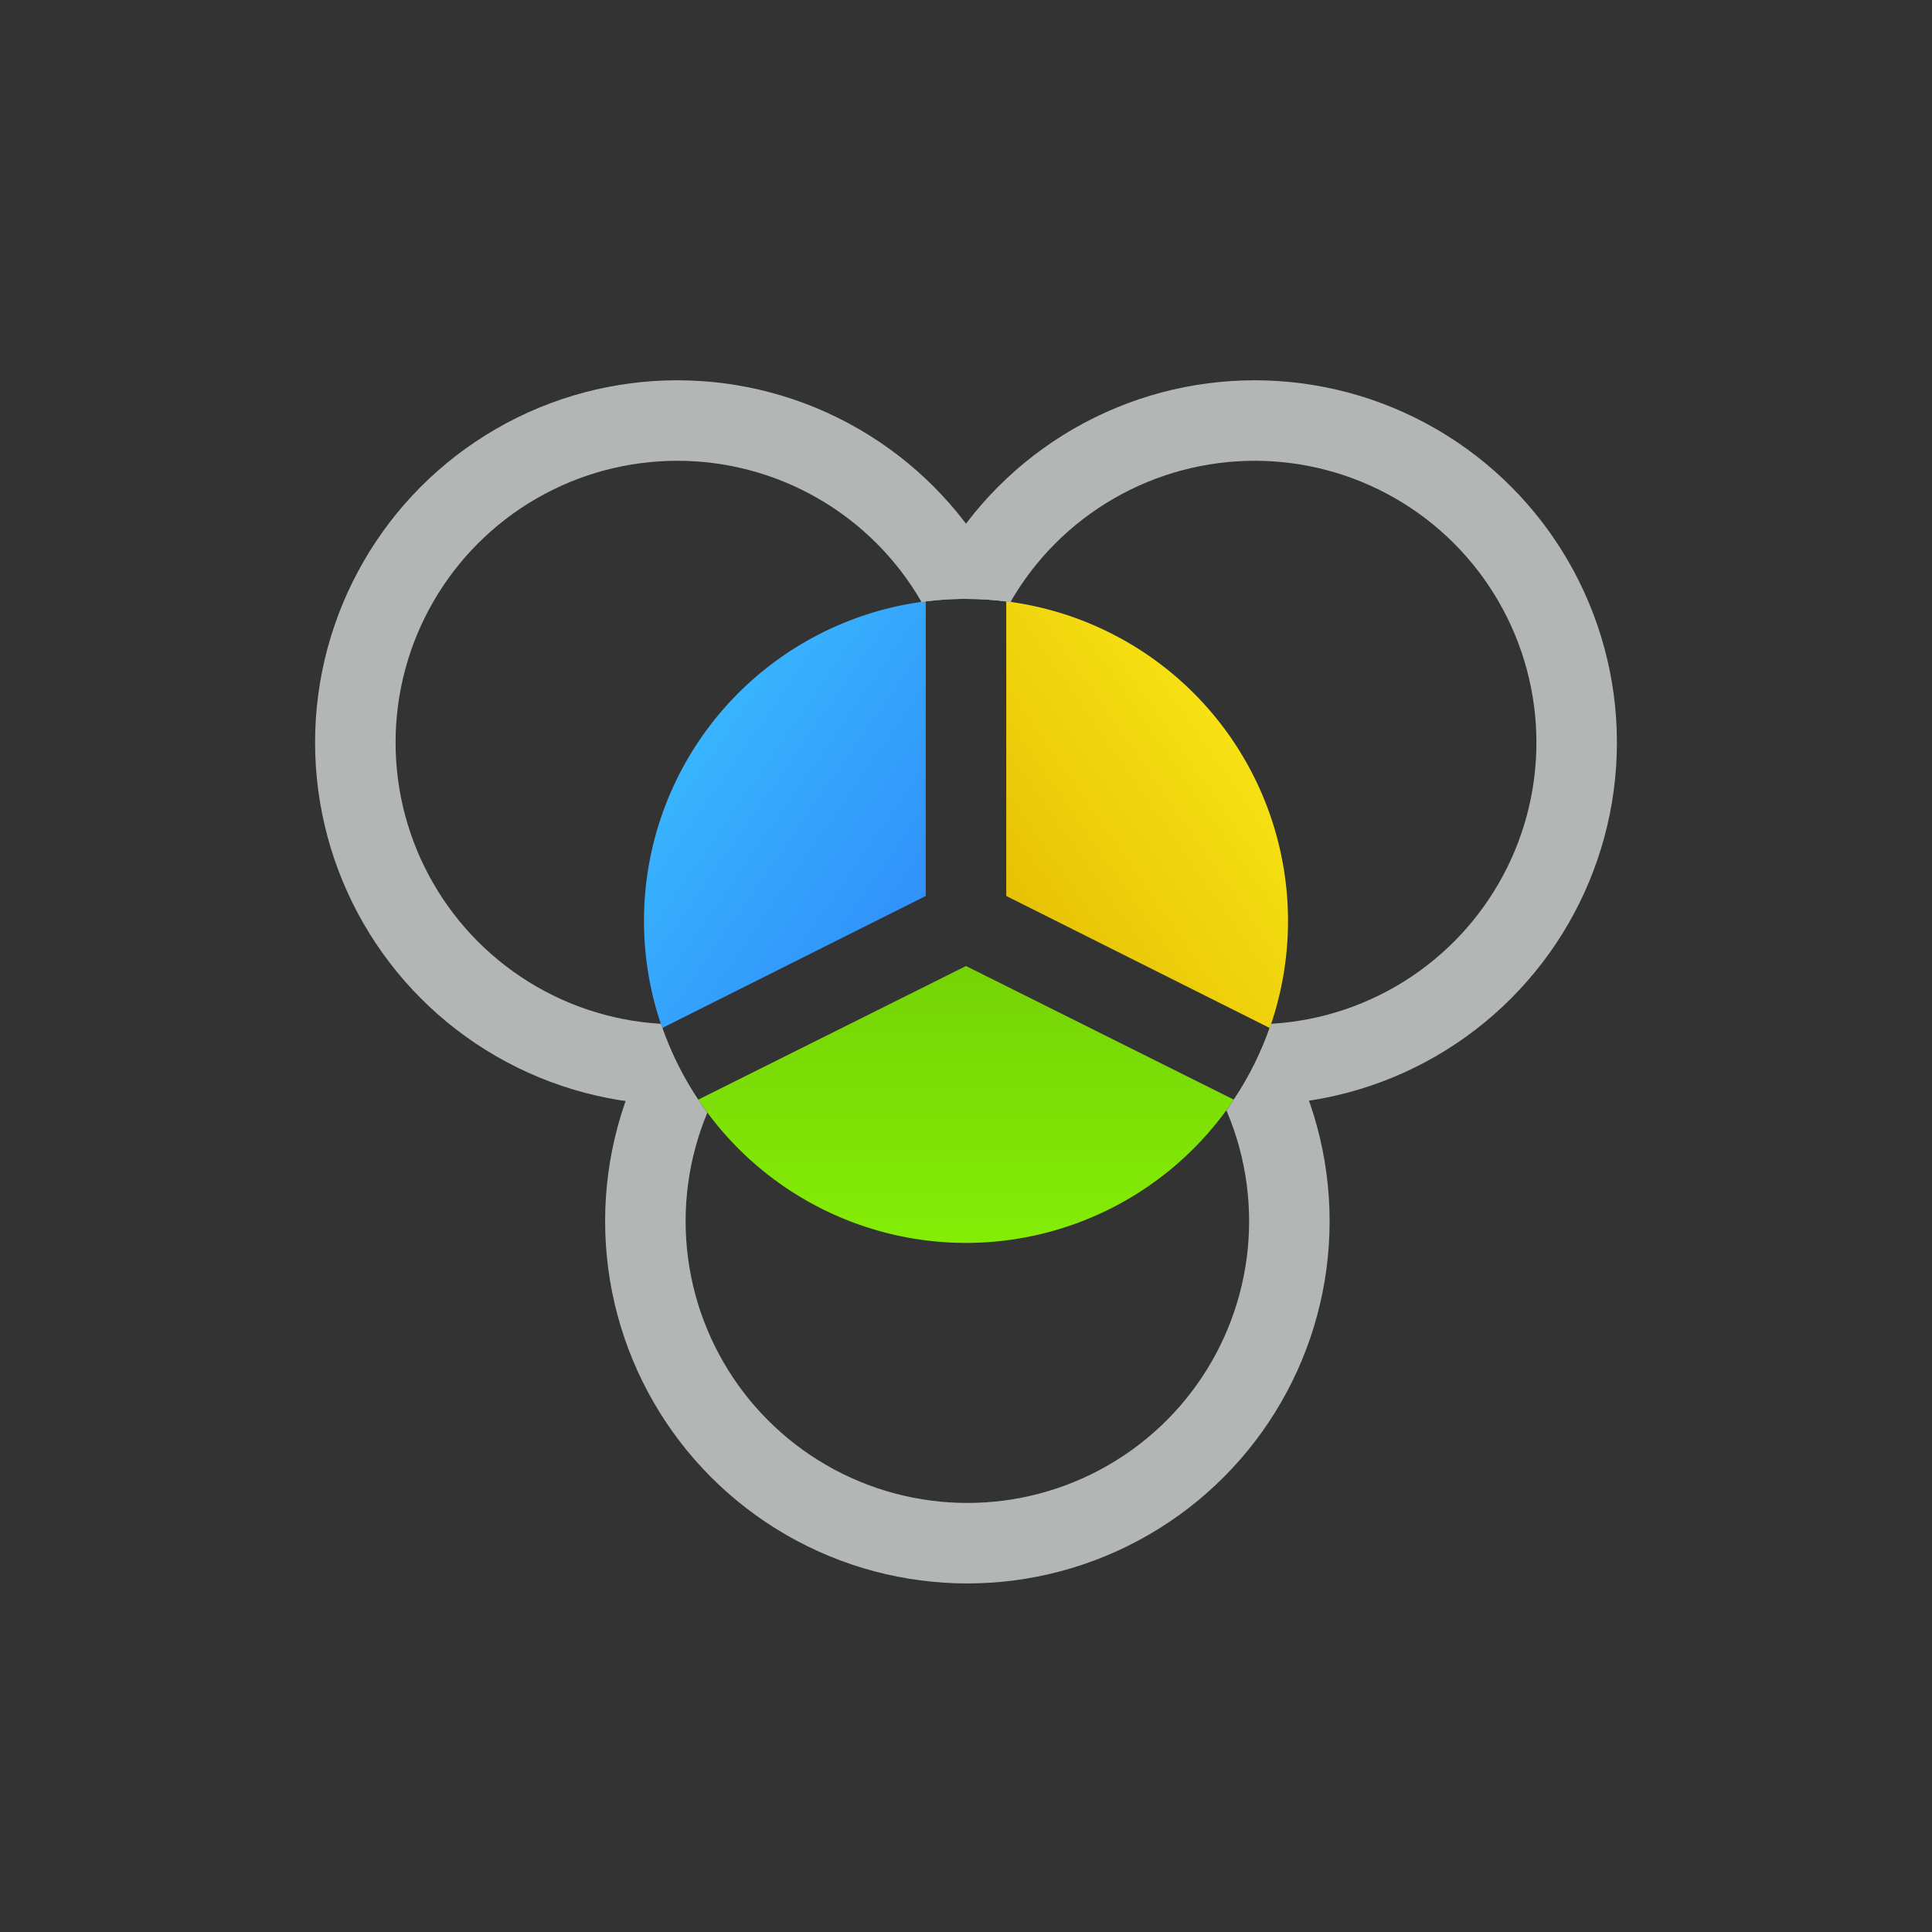 <?xml version="1.0" encoding="UTF-8" standalone="no"?>
<svg
    xmlns:dc="http://purl.org/dc/elements/1.1/"
    xmlns:cc="http://creativecommons.org/ns#"
    xmlns:rdf="http://www.w3.org/1999/02/22-rdf-syntax-ns#"
    xmlns="http://www.w3.org/2000/svg"
    xmlns:xlink="http://www.w3.org/1999/xlink"
    xmlns:sodipodi="http://sodipodi.sourceforge.net/DTD/sodipodi-0.dtd"
    xmlns:inkscape="http://www.inkscape.org/namespaces/inkscape"
    width="24"
    height="24"
    viewBox="0 0 24 24"
    version="1.1"
    id="svg8"
    inkscape:version="1.0.2-2 (e86c870879, 2021-01-15)"
    sodipodi:docname="drawing.svg">
  <rect x="0" y="0" width="24" height="24" fill="#333333" stroke="none"/>
  <defs
     id="defs2">
    <linearGradient
       inkscape:collect="always"
       id="linearGradient2172">
      <stop
         style="stop-color:#3091fa;stop-opacity:1;"
         offset="0"
         id="stop2168" />
      <stop
         style="stop-color:#3ec9ff;stop-opacity:1"
         offset="1"
         id="stop2170" />
    </linearGradient>
    <linearGradient
       inkscape:collect="always"
       id="linearGradient2164">
      <stop
         style="stop-color:#75d305;stop-opacity:1"
         offset="0"
         id="stop2160" />
      <stop
         style="stop-color:#8bf907;stop-opacity:1"
         offset="1"
         id="stop2162" />
    </linearGradient>
    <linearGradient
       inkscape:collect="always"
       id="linearGradient2152">
      <stop
         style="stop-color:#e7c205;stop-opacity:1"
         offset="0"
         id="stop2148" />
      <stop
         style="stop-color:#fff41c;stop-opacity:1"
         offset="1"
         id="stop2150" />
    </linearGradient>
    <clipPath
       clipPathUnits="userSpaceOnUse"
       id="clipPath1041">
      <path
         id="path1043"
         style="fill:#707070;fill-opacity:0.439;stroke:none;stroke-width:2;stroke-linejoin:bevel;stroke-miterlimit:4;stroke-dasharray:none;stroke-opacity:1;stop-color:#000000"
         d="M 1,2 V 22 H 23 V 2 Z M 11.939,7 A 4,4 0 0 1 12,7 A 4,4 0 0 1 16,11 A 4,4 0 0 1 12,15 A 4,4 0 0 1 8,11 A 4,4 0 0 1 11.939,7 Z" />
    </clipPath>
    <clipPath
       clipPathUnits="userSpaceOnUse"
       id="clipPath1041-9">
      <path
         id="path1043-0"
         style="fill:#707070;fill-opacity:0.439;stroke:none;stroke-width:2;stroke-linejoin:bevel;stroke-miterlimit:4;stroke-dasharray:none;stroke-opacity:1;stop-color:#000000"
         d="M 1,2 V 22 H 23 V 2 Z M 11.939,7 A 4,4 0 0 1 12,7 A 4,4 0 0 1 16,11 A 4,4 0 0 1 12,15 A 4,4 0 0 1 8,11 A 4,4 0 0 1 11.939,7 Z" />
    </clipPath>
    <clipPath
       clipPathUnits="userSpaceOnUse"
       id="clipPath1206">
      <path
         id="path1208"
         style="fill:#707070;fill-opacity:0.439;stroke:none;stroke-width:2;stroke-linejoin:bevel;stroke-miterlimit:4;stroke-dasharray:none;stroke-opacity:1;stop-color:#000000"
         d="M -4,-4 V 25 H 28 V -4 Z M 11.939,7 A 4,4 0 0 1 12,7 A 4,4 0 0 1 16,11 A 4,4 0 0 1 12,15 A 4,4 0 0 1 8,11 A 4,4 0 0 1 11.939,7 Z" />
    </clipPath>
    <clipPath
       clipPathUnits="userSpaceOnUse"
       id="clipPath1041-9-4">
      <path
         id="path1043-0-6"
         style="fill:#707070;fill-opacity:0.439;stroke:none;stroke-width:2;stroke-linejoin:bevel;stroke-miterlimit:4;stroke-dasharray:none;stroke-opacity:1;stop-color:#000000"
         d="M 1,2 V 22 H 23 V 2 Z M 11.939,7 A 4,4 0 0 1 12,7 A 4,4 0 0 1 16,11 A 4,4 0 0 1 12,15 A 4,4 0 0 1 8,11 A 4,4 0 0 1 11.939,7 Z" />
    </clipPath>
    <clipPath
       clipPathUnits="userSpaceOnUse"
       id="clipPath1041-9-4-6">
      <path
         id="path1043-0-6-9"
         style="fill:#707070;fill-opacity:0.439;stroke:none;stroke-width:2;stroke-linejoin:bevel;stroke-miterlimit:4;stroke-dasharray:none;stroke-opacity:1;stop-color:#000000"
         d="M 1,2 V 22 H 23 V 2 Z M 11.939,7 A 4,4 0 0 1 12,7 A 4,4 0 0 1 16,11 A 4,4 0 0 1 12,15 A 4,4 0 0 1 8,11 A 4,4 0 0 1 11.939,7 Z" />
    </clipPath>
    <clipPath
       clipPathUnits="userSpaceOnUse"
       id="clipPath1041-9-4-3">
      <path
         id="path1043-0-6-1"
         style="fill:#707070;fill-opacity:0.439;stroke:none;stroke-width:2;stroke-linejoin:bevel;stroke-miterlimit:4;stroke-dasharray:none;stroke-opacity:1;stop-color:#000000"
         d="M 1,2 V 22 H 23 V 2 Z M 11.939,7 A 4,4 0 0 1 12,7 A 4,4 0 0 1 16,11 A 4,4 0 0 1 12,15 A 4,4 0 0 1 8,11 A 4,4 0 0 1 11.939,7 Z" />
    </clipPath>
    <clipPath
       clipPathUnits="userSpaceOnUse"
       id="clipPath1041-9-4-6-9">
      <path
         id="path1043-0-6-9-2"
         style="fill:#707070;fill-opacity:0.439;stroke:none;stroke-width:2;stroke-linejoin:bevel;stroke-miterlimit:4;stroke-dasharray:none;stroke-opacity:1;stop-color:#000000"
         d="M 1,2 V 22 H 23 V 2 Z M 11.939,7 A 4,4 0 0 1 12,7 A 4,4 0 0 1 16,11 A 4,4 0 0 1 12,15 A 4,4 0 0 1 8,11 A 4,4 0 0 1 11.939,7 Z" />
    </clipPath>
    <clipPath
       clipPathUnits="userSpaceOnUse"
       id="clipPath1041-9-4-6-91">
      <path
         id="path1043-0-6-9-0"
         style="fill:#707070;fill-opacity:0.439;stroke:none;stroke-width:2;stroke-linejoin:bevel;stroke-miterlimit:4;stroke-dasharray:none;stroke-opacity:1;stop-color:#000000"
         d="M 1,2 V 22 H 23 V 2 Z M 11.939,7 A 4,4 0 0 1 12,7 A 4,4 0 0 1 16,11 A 4,4 0 0 1 12,15 A 4,4 0 0 1 8,11 A 4,4 0 0 1 11.939,7 Z" />
    </clipPath>
    <clipPath
       clipPathUnits="userSpaceOnUse"
       id="clipPath1041-9-6">
      <path
         id="path1043-0-4"
         style="fill:#707070;fill-opacity:0.439;stroke:none;stroke-width:2;stroke-linejoin:bevel;stroke-miterlimit:4;stroke-dasharray:none;stroke-opacity:1;stop-color:#000000"
         d="M 1,2 V 22 H 23 V 2 Z M 11.939,7 A 4,4 0 0 1 12,7 A 4,4 0 0 1 16,11 A 4,4 0 0 1 12,15 A 4,4 0 0 1 8,11 A 4,4 0 0 1 11.939,7 Z" />
    </clipPath>
    <clipPath
       clipPathUnits="userSpaceOnUse"
       id="clipPath1041-9-6-1">
      <path
         id="path1043-0-4-0"
         style="fill:#707070;fill-opacity:0.439;stroke:none;stroke-width:2;stroke-linejoin:bevel;stroke-miterlimit:4;stroke-dasharray:none;stroke-opacity:1;stop-color:#000000"
         d="M 1,2 V 22 H 23 V 2 Z M 11.939,7 A 4,4 0 0 1 12,7 A 4,4 0 0 1 16,11 A 4,4 0 0 1 12,15 A 4,4 0 0 1 8,11 A 4,4 0 0 1 11.939,7 Z" />
    </clipPath>
    <clipPath
       clipPathUnits="userSpaceOnUse"
       id="clipPath1041-9-6-7">
      <path
         id="path1043-0-4-7"
         style="fill:#707070;fill-opacity:0.439;stroke:none;stroke-width:2;stroke-linejoin:bevel;stroke-miterlimit:4;stroke-dasharray:none;stroke-opacity:1;stop-color:#000000"
         d="M 1,2 V 22 H 23 V 2 Z M 11.939,7 A 4,4 0 0 1 12,7 A 4,4 0 0 1 16,11 A 4,4 0 0 1 12,15 A 4,4 0 0 1 8,11 A 4,4 0 0 1 11.939,7 Z" />
    </clipPath>
    <clipPath
       clipPathUnits="userSpaceOnUse"
       id="clipPath1041-9-6-12">
      <path
         id="path1043-0-4-6"
         style="fill:#707070;fill-opacity:0.439;stroke:none;stroke-width:2;stroke-linejoin:bevel;stroke-miterlimit:4;stroke-dasharray:none;stroke-opacity:1;stop-color:#000000"
         d="M 1,2 V 22 H 23 V 2 Z M 11.939,7 A 4,4 0 0 1 12,7 A 4,4 0 0 1 16,11 A 4,4 0 0 1 12,15 A 4,4 0 0 1 8,11 A 4,4 0 0 1 11.939,7 Z" />
    </clipPath>
    <clipPath
       clipPathUnits="userSpaceOnUse"
       id="clipPath1041-9-6-6">
      <path
         id="path1043-0-4-5"
         style="fill:#707070;fill-opacity:0.439;stroke:none;stroke-width:2;stroke-linejoin:bevel;stroke-miterlimit:4;stroke-dasharray:none;stroke-opacity:1;stop-color:#000000"
         d="M 1,2 V 22 H 23 V 2 Z M 11.939,7 A 4,4 0 0 1 12,7 A 4,4 0 0 1 16,11 A 4,4 0 0 1 12,15 A 4,4 0 0 1 8,11 A 4,4 0 0 1 11.939,7 Z" />
    </clipPath>
    <clipPath
       clipPathUnits="userSpaceOnUse"
       id="clipPath1041-9-6-6-4">
      <path
         id="path1043-0-4-5-7"
         style="fill:#707070;fill-opacity:0.439;stroke:none;stroke-width:2;stroke-linejoin:bevel;stroke-miterlimit:4;stroke-dasharray:none;stroke-opacity:1;stop-color:#000000"
         d="M 1,2 V 22 H 23 V 2 Z M 11.939,7 A 4,4 0 0 1 12,7 A 4,4 0 0 1 16,11 A 4,4 0 0 1 12,15 A 4,4 0 0 1 8,11 A 4,4 0 0 1 11.939,7 Z" />
    </clipPath>
    <clipPath
       clipPathUnits="userSpaceOnUse"
       id="clipPath1041-9-6-6-4-7">
      <path
         id="path1043-0-4-5-7-9"
         style="fill:#707070;fill-opacity:0.439;stroke:none;stroke-width:2;stroke-linejoin:bevel;stroke-miterlimit:4;stroke-dasharray:none;stroke-opacity:1;stop-color:#000000"
         d="M 1,2 V 22 H 23 V 2 Z M 11.939,7 A 4,4 0 0 1 12,7 A 4,4 0 0 1 16,11 A 4,4 0 0 1 12,15 A 4,4 0 0 1 8,11 A 4,4 0 0 1 11.939,7 Z" />
    </clipPath>
    <clipPath
       clipPathUnits="userSpaceOnUse"
       id="clipPath1041-9-6-6-4-7-8">
      <path
         id="path1043-0-4-5-7-9-1"
         style="fill:#707070;fill-opacity:0.439;stroke:none;stroke-width:2;stroke-linejoin:bevel;stroke-miterlimit:4;stroke-dasharray:none;stroke-opacity:1;stop-color:#000000"
         d="M 1,2 V 22 H 23 V 2 Z M 11.939,7 A 4,4 0 0 1 12,7 A 4,4 0 0 1 16,11 A 4,4 0 0 1 12,15 A 4,4 0 0 1 8,11 A 4,4 0 0 1 11.939,7 Z" />
    </clipPath>
    <clipPath
       clipPathUnits="userSpaceOnUse"
       id="clipPath1041-9-6-6-4-7-2">
      <path
         id="path1043-0-4-5-7-9-0"
         style="fill:#707070;fill-opacity:0.439;stroke:none;stroke-width:2;stroke-linejoin:bevel;stroke-miterlimit:4;stroke-dasharray:none;stroke-opacity:1;stop-color:#000000"
         d="M 1,2 V 22 H 23 V 2 Z M 11.939,7 A 4,4 0 0 1 12,7 A 4,4 0 0 1 16,11 A 4,4 0 0 1 12,15 A 4,4 0 0 1 8,11 A 4,4 0 0 1 11.939,7 Z" />
    </clipPath>
    <clipPath
       clipPathUnits="userSpaceOnUse"
       id="clipPath1041-9-6-6-4-5">
      <path
         id="path1043-0-4-5-7-5"
         style="fill:#707070;fill-opacity:0.439;stroke:none;stroke-width:2;stroke-linejoin:bevel;stroke-miterlimit:4;stroke-dasharray:none;stroke-opacity:1;stop-color:#000000"
         d="M 1,2 V 22 H 23 V 2 Z M 11.939,7 A 4,4 0 0 1 12,7 A 4,4 0 0 1 16,11 A 4,4 0 0 1 12,15 A 4,4 0 0 1 8,11 A 4,4 0 0 1 11.939,7 Z" />
    </clipPath>
    <clipPath
       clipPathUnits="userSpaceOnUse"
       id="clipPath1041-9-6-6-4-50">
      <path
         id="path1043-0-4-5-7-3"
         style="fill:#707070;fill-opacity:0.439;stroke:none;stroke-width:2;stroke-linejoin:bevel;stroke-miterlimit:4;stroke-dasharray:none;stroke-opacity:1;stop-color:#000000"
         d="M 1,2 V 22 H 23 V 2 Z M 11.939,7 A 4,4 0 0 1 12,7 A 4,4 0 0 1 16,11 A 4,4 0 0 1 12,15 A 4,4 0 0 1 8,11 A 4,4 0 0 1 11.939,7 Z" />
    </clipPath>
    <clipPath
       clipPathUnits="userSpaceOnUse"
       id="clipPath1041-9-6-6-4-50-3">
      <path
         id="path1043-0-4-5-7-3-2"
         style="fill:#707070;fill-opacity:0.439;stroke:none;stroke-width:2;stroke-linejoin:bevel;stroke-miterlimit:4;stroke-dasharray:none;stroke-opacity:1;stop-color:#000000"
         d="M 1,2 V 22 H 23 V 2 Z M 11.939,7 A 4,4 0 0 1 12,7 A 4,4 0 0 1 16,11 A 4,4 0 0 1 12,15 A 4,4 0 0 1 8,11 A 4,4 0 0 1 11.939,7 Z" />
    </clipPath>
    <linearGradient
       inkscape:collect="always"
       xlink:href="#linearGradient2152"
       id="linearGradient2158"
       x1="12.5"
       y1="11.13"
       x2="17"
       y2="8"
       gradientUnits="userSpaceOnUse" />
    <linearGradient
       inkscape:collect="always"
       xlink:href="#linearGradient2164"
       id="linearGradient2166"
       x1="12"
       y1="12"
       x2="12"
       y2="17"
       gradientUnits="userSpaceOnUse" />
    <linearGradient
       inkscape:collect="always"
       xlink:href="#linearGradient2172"
       id="linearGradient2174"
       x1="11.5"
       y1="11.13"
       x2="7"
       y2="8"
       gradientUnits="userSpaceOnUse" />
  </defs>
  <sodipodi:namedview
     id="base"
     pagecolor="#ffffff"
     bordercolor="#666666"
     borderopacity="1.0"
     inkscape:pageopacity="0.0"
     inkscape:pageshadow="2"
     inkscape:zoom="5.6569"
     inkscape:cx="-11.42"
     inkscape:cy="19.945"
     inkscape:document-units="px"
     inkscape:current-layer="layer2"
     inkscape:document-rotation="0"
     showgrid="false"
     units="px"
     lock-margins="true"
     inkscape:pagecheckerboard="false"
     inkscape:showpageshadow="false"
     inkscape:lockguides="false"
     guidecolor="#ff00ff"
     guideopacity="0.498"
     guidehicolor="#ffb700"
     guidehiopacity="0.498"
     inkscape:snap-tangential="true"
     inkscape:window-width="1920"
     inkscape:window-height="1017"
     inkscape:window-x="-8"
     inkscape:window-y="-8"
     inkscape:window-maximized="1"
     inkscape:snap-object-midpoints="false"
     showguides="false"
     inkscape:snap-grids="false">
    <inkscape:grid
       type="xygrid"
       id="grid10"
       dotted="false"
       empspacing="4" />
  </sodipodi:namedview>
  <g
     inkscape:groupmode="layer"
     id="layer2"
     inkscape:label="vector">
    <circle
       style="fill:none;stroke:#91896c;stroke-width:1;stroke-linejoin:bevel;stroke-miterlimit:4;stroke-dasharray:none;stroke-opacity:1;stop-color:#000000"
       id="path835"
       cx="41.698"
       cy="140"
       r="5"
       transform="scale(1,-1)" />
    <circle
       style="fill:none;stroke:#91896c;stroke-width:1;stroke-linejoin:bevel;stroke-miterlimit:4;stroke-dasharray:none;stroke-opacity:1;stop-color:#000000"
       id="path841"
       cx="46.698"
       cy="137"
       r="5"
       transform="scale(1,-1)" />
    <circle
       style="fill:none;stroke:#91896c;stroke-width:1;stroke-linejoin:bevel;stroke-miterlimit:4;stroke-dasharray:none;stroke-opacity:1;stop-color:#000000"
       id="circle875"
       cx="36.698"
       cy="137"
       r="5"
       transform="scale(1,-1)" />
    <circle
       style="fill:none;stroke:#91896c;stroke-width:1;stroke-linejoin:bevel;stroke-miterlimit:4;stroke-dasharray:none;stroke-opacity:1;stop-color:#000000"
       id="circle877"
       cx="41.698"
       cy="146"
       r="5"
       transform="scale(1,-1)" />
    <circle
       style="fill:none;stroke:#91896c;stroke-width:1;stroke-linejoin:bevel;stroke-miterlimit:4;stroke-dasharray:none;stroke-opacity:1;stop-color:#000000"
       id="circle847"
       cx="12"
       cy="-23"
       r="6" />
    <path
       style="fill:none;stroke:#91896c;stroke-width:1;stroke-linejoin:bevel;stroke-miterlimit:4;stroke-dasharray:none;stroke-opacity:1;stop-color:#000000"
       d="M 12,-27 V -23 L 7,-20"
       id="path849" />
    <path
       style="fill:none;stroke:#91896c;stroke-width:1;stroke-linejoin:bevel;stroke-miterlimit:4;stroke-dasharray:none;stroke-opacity:1;stop-color:#000000"
       d="M 12,-23 L 17,-20"
       id="path851" />
    <circle
       style="fill:none;stroke:#91896c;stroke-width:1;stroke-linejoin:bevel;stroke-miterlimit:4;stroke-dasharray:none;stroke-opacity:1;stop-color:#000000"
       id="circle853"
       cx="19"
       cy="-27"
       r="7" />
    <circle
       style="fill:none;stroke:#91896c;stroke-width:1;stroke-linejoin:bevel;stroke-miterlimit:4;stroke-dasharray:none;stroke-opacity:1;stop-color:#000000"
       id="circle855"
       cx="5"
       cy="-27"
       r="7" />
    <circle
       style="fill:none;stroke:#91896c;stroke-width:1;stroke-linejoin:bevel;stroke-miterlimit:4;stroke-dasharray:none;stroke-opacity:1;stop-color:#000000"
       id="circle857"
       cx="12"
       cy="-16"
       r="6" />
    <circle
       style="fill:none;stroke:#91896c;stroke-width:1;stroke-linejoin:bevel;stroke-miterlimit:4;stroke-dasharray:none;stroke-opacity:1;stop-color:#000000"
       id="circle861"
       cx="12"
       cy="-55"
       r="4" />
    <path
       style="fill:none;stroke:#91896c;stroke-width:1;stroke-linejoin:bevel;stroke-miterlimit:4;stroke-dasharray:none;stroke-opacity:1;stop-color:#000000"
       d="M 12,-59 V -55 L 7,-52"
       id="path863" />
    <path
       style="fill:none;stroke:#91896c;stroke-width:1;stroke-linejoin:bevel;stroke-miterlimit:4;stroke-dasharray:none;stroke-opacity:1;stop-color:#000000"
       d="M 12,-55 L 17,-52"
       id="path865" />
    <circle
       style="fill:none;stroke:#91896c;stroke-width:1;stroke-linejoin:bevel;stroke-miterlimit:4;stroke-dasharray:none;stroke-opacity:1;stop-color:#000000"
       id="circle867"
       cx="19"
       cy="-59"
       r="7" />
    <circle
       style="fill:none;stroke:#91896c;stroke-width:1;stroke-linejoin:bevel;stroke-miterlimit:4;stroke-dasharray:none;stroke-opacity:1;stop-color:#000000"
       id="circle869"
       cx="5"
       cy="-59"
       r="7" />
    <circle
       style="fill:none;stroke:#91896c;stroke-width:1;stroke-linejoin:bevel;stroke-miterlimit:4;stroke-dasharray:none;stroke-opacity:1;stop-color:#000000"
       id="circle871"
       cx="12"
       cy="-47"
       r="7" />
    <circle
       style="fill:none;stroke:#91896c;stroke-width:1;stroke-linejoin:bevel;stroke-miterlimit:4;stroke-dasharray:none;stroke-opacity:1;stop-color:#000000"
       id="circle879"
       cx="12"
       cy="-88"
       r="5" />
    <path
       style="fill:none;stroke:#91896c;stroke-width:1;stroke-linejoin:bevel;stroke-miterlimit:4;stroke-dasharray:none;stroke-opacity:1;stop-color:#000000"
       d="M 12,-92 V -88 L 7,-85"
       id="path881" />
    <path
       style="fill:none;stroke:#91896c;stroke-width:1;stroke-linejoin:bevel;stroke-miterlimit:4;stroke-dasharray:none;stroke-opacity:1;stop-color:#000000"
       d="M 12,-88 L 17,-85"
       id="path883" />
    <circle
       style="fill:none;stroke:#91896c;stroke-width:1;stroke-linejoin:bevel;stroke-miterlimit:4;stroke-dasharray:none;stroke-opacity:1;stop-color:#000000"
       id="circle885"
       cx="17"
       cy="-91"
       r="5" />
    <circle
       style="fill:none;stroke:#91896c;stroke-width:1;stroke-linejoin:bevel;stroke-miterlimit:4;stroke-dasharray:none;stroke-opacity:1;stop-color:#000000"
       id="circle887"
       cx="7"
       cy="-91"
       r="5" />
    <circle
       style="fill:none;stroke:#91896c;stroke-width:1;stroke-linejoin:bevel;stroke-miterlimit:4;stroke-dasharray:none;stroke-opacity:1;stop-color:#000000"
       id="circle889"
       cx="12"
       cy="-82"
       r="5" />
    <circle
       style="fill:none;stroke:#91896c;stroke-width:1;stroke-linejoin:bevel;stroke-miterlimit:4;stroke-dasharray:none;stroke-opacity:1;stop-color:#000000"
       id="circle891"
       cx="12"
       cy="-116"
       r="5" />
    <circle
       style="fill:none;stroke:#91896c;stroke-width:1;stroke-linejoin:bevel;stroke-miterlimit:4;stroke-dasharray:none;stroke-opacity:1;stop-color:#000000"
       id="circle893"
       cx="17"
       cy="-119"
       r="5" />
    <circle
       style="fill:none;stroke:#91896c;stroke-width:1;stroke-linejoin:bevel;stroke-miterlimit:4;stroke-dasharray:none;stroke-opacity:1;stop-color:#000000"
       id="circle895"
       cx="7"
       cy="-119"
       r="5" />
    <circle
       style="fill:none;stroke:#91896c;stroke-width:1;stroke-linejoin:bevel;stroke-miterlimit:4;stroke-dasharray:none;stroke-opacity:1;stop-color:#000000"
       id="circle897"
       cx="12"
       cy="-110"
       r="5" />
    <circle
       style="fill:none;stroke:#91896c;stroke-width:1;stroke-linejoin:bevel;stroke-miterlimit:4;stroke-dasharray:none;stroke-opacity:1;stop-color:#000000"
       id="circle1023"
       cx="10.698"
       cy="-143"
       r="4" />
    <circle
       style="fill:none;stroke:#91896c;stroke-width:1;stroke-linejoin:bevel;stroke-miterlimit:4;stroke-dasharray:none;stroke-opacity:1;stop-color:#000000"
       id="circle1025"
       cx="15.698"
       cy="-146"
       r="5" />
    <circle
       style="fill:none;stroke:#91896c;stroke-width:1;stroke-linejoin:bevel;stroke-miterlimit:4;stroke-dasharray:none;stroke-opacity:1;stop-color:#000000"
       id="circle1027"
       cx="5.699"
       cy="-146"
       r="5" />
    <circle
       style="fill:none;stroke:#91896c;stroke-width:1;stroke-linejoin:bevel;stroke-miterlimit:4;stroke-dasharray:none;stroke-opacity:1;stop-color:#000000"
       id="circle1029"
       cx="10.698"
       cy="-138"
       r="5" />
    <circle
       style="fill:none;stroke:#91896c;stroke-width:1;stroke-linejoin:bevel;stroke-miterlimit:4;stroke-dasharray:none;stroke-opacity:1;stop-color:#000000"
       id="circle891-7-5"
       cx="71.944"
       cy="-143.22"
       r="4" />
    <g
       id="g1039-0"
       clip-path="url(#clipPath1041-9)"
       transform="translate(59.944,-154.22)">
      <circle
         style="fill:none;stroke:#91896c;stroke-width:1;stroke-linejoin:bevel;stroke-miterlimit:4;stroke-dasharray:none;stroke-opacity:1;stop-color:#000000"
         id="circle893-7-7"
         cx="17"
         cy="8"
         r="5" />
      <circle
         style="fill:none;stroke:#91896c;stroke-width:1;stroke-linejoin:bevel;stroke-miterlimit:4;stroke-dasharray:none;stroke-opacity:1;stop-color:#000000"
         id="circle895-1-1"
         cx="7"
         cy="8"
         r="5" />
      <circle
         style="fill:none;stroke:#91896c;stroke-width:1;stroke-linejoin:bevel;stroke-miterlimit:4;stroke-dasharray:none;stroke-opacity:1;stop-color:#000000"
         id="circle897-4-3"
         cx="12"
         cy="16"
         r="5" />
    </g>
    <path
       style="fill:none;fill-opacity:0.439;stroke:#91896c;stroke-width:1;stroke-linejoin:bevel;stroke-miterlimit:4;stroke-dasharray:none;stroke-opacity:1;stop-color:#000000"
       d="M 71.944,-147.22 V -143.22 L 67.944,-141.22"
       id="path1045-4" />
    <path
       style="fill:none;fill-opacity:0.439;stroke:#91896c;stroke-width:1;stroke-linejoin:bevel;stroke-miterlimit:4;stroke-dasharray:none;stroke-opacity:1;stop-color:#000000"
       d="M 71.944,-143.22 L 75.944,-141.22"
       id="path1047-7" />
    <circle
       style="fill:none;stroke:#91896c;stroke-width:1;stroke-linejoin:bevel;stroke-miterlimit:4;stroke-dasharray:none;stroke-opacity:1;stop-color:#000000"
       id="circle1105"
       cx="54.175"
       cy="-64.235"
       r="4" />
    <g
       id="g1113"
       clip-path="url(#clipPath1041)"
       transform="translate(42.175,-76.235)">
      <circle
         style="fill:none;stroke:#91896c;stroke-width:1;stroke-linejoin:bevel;stroke-miterlimit:4;stroke-dasharray:none;stroke-opacity:1;stop-color:#000000"
         id="circle1107"
         cx="17"
         cy="8"
         r="5" />
      <circle
         style="fill:none;stroke:#91896c;stroke-width:1;stroke-linejoin:bevel;stroke-miterlimit:4;stroke-dasharray:none;stroke-opacity:1;stop-color:#000000"
         id="circle1109"
         cx="7"
         cy="8"
         r="5" />
      <circle
         style="fill:none;stroke:#91896c;stroke-width:1;stroke-linejoin:bevel;stroke-miterlimit:4;stroke-dasharray:none;stroke-opacity:1;stop-color:#000000"
         id="circle1111"
         cx="12"
         cy="16"
         r="5" />
    </g>
    <path
       style="fill:none;fill-opacity:0.439;stroke:#91896c;stroke-width:1;stroke-linejoin:bevel;stroke-miterlimit:4;stroke-dasharray:none;stroke-opacity:1;stop-color:#000000"
       d="M 50.175,-62.235 C 52.466,-62.965 54.227,-64.399 54.175,-68.235"
       id="path1115"
       sodipodi:nodetypes="cc" />
    <path
       style="fill:none;fill-opacity:0.439;stroke:#91896c;stroke-width:1;stroke-linejoin:bevel;stroke-miterlimit:4;stroke-dasharray:none;stroke-opacity:1;stop-color:#000000"
       d="M 58.175,-62.235 C 55.884,-62.965 54.123,-64.399 54.175,-68.235"
       id="path1117"
       sodipodi:nodetypes="cc" />
    <circle
       style="fill:none;stroke:#91896c;stroke-width:1;stroke-linejoin:bevel;stroke-miterlimit:4;stroke-dasharray:none;stroke-opacity:1;stop-color:#000000"
       id="circle1123"
       cx="52"
       cy="-41"
       r="4" />
    <g
       id="g1131"
       clip-path="url(#clipPath1041)"
       transform="translate(40,-52)">
      <circle
         style="fill:none;stroke:#91896c;stroke-width:1;stroke-linejoin:bevel;stroke-miterlimit:4;stroke-dasharray:none;stroke-opacity:1;stop-color:#000000"
         id="circle1125"
         cx="17"
         cy="8"
         r="5" />
      <circle
         style="fill:none;stroke:#91896c;stroke-width:1;stroke-linejoin:bevel;stroke-miterlimit:4;stroke-dasharray:none;stroke-opacity:1;stop-color:#000000"
         id="circle1127"
         cx="7"
         cy="8"
         r="5" />
      <circle
         style="fill:none;stroke:#91896c;stroke-width:1;stroke-linejoin:bevel;stroke-miterlimit:4;stroke-dasharray:none;stroke-opacity:1;stop-color:#000000"
         id="circle1129"
         cx="12"
         cy="15"
         r="5" />
    </g>
    <path
       style="fill:none;fill-opacity:0.439;stroke:#91896c;stroke-width:1;stroke-linejoin:bevel;stroke-miterlimit:4;stroke-dasharray:none;stroke-opacity:1;stop-color:#000000"
       d="M 56,-40 C 52,-40 54,-41 52,-45"
       id="path1133"
       sodipodi:nodetypes="cc" />
    <path
       style="fill:none;fill-opacity:0.439;stroke:#91896c;stroke-width:1;stroke-linejoin:bevel;stroke-miterlimit:4;stroke-dasharray:none;stroke-opacity:1;stop-color:#000000"
       d="M 48.001,-40 C 52,-40 50.001,-41 52,-45"
       id="path1135"
       sodipodi:nodetypes="cc" />
    <circle
       style="fill:none;stroke:#91896c;stroke-width:1;stroke-linejoin:bevel;stroke-miterlimit:4;stroke-dasharray:none;stroke-opacity:1;stop-color:#000000"
       id="circle1139"
       cx="52"
       cy="-17"
       r="4" />
    <g
       id="g1147"
       clip-path="url(#clipPath1041)"
       transform="translate(40,-28)">
      <circle
         style="fill:none;stroke:#91896c;stroke-width:1;stroke-linejoin:bevel;stroke-miterlimit:4;stroke-dasharray:none;stroke-opacity:1;stop-color:#000000"
         id="circle1141"
         cx="17"
         cy="8"
         r="5" />
      <circle
         style="fill:none;stroke:#91896c;stroke-width:1;stroke-linejoin:bevel;stroke-miterlimit:4;stroke-dasharray:none;stroke-opacity:1;stop-color:#000000"
         id="circle1143"
         cx="7"
         cy="8"
         r="5" />
      <circle
         style="fill:none;stroke:#91896c;stroke-width:1;stroke-linejoin:bevel;stroke-miterlimit:4;stroke-dasharray:none;stroke-opacity:1;stop-color:#000000"
         id="circle1145"
         cx="12"
         cy="16"
         r="5" />
    </g>
    <path
       style="fill:none;fill-opacity:0.439;stroke:#91896c;stroke-width:1;stroke-linejoin:bevel;stroke-miterlimit:4;stroke-dasharray:none;stroke-opacity:1;stop-color:#000000"
       d="M 56,-15 C 51,-16 54,-17 52,-21"
       id="path1149"
       sodipodi:nodetypes="cc" />
    <path
       style="fill:none;fill-opacity:0.439;stroke:#91896c;stroke-width:1;stroke-linejoin:bevel;stroke-miterlimit:4;stroke-dasharray:none;stroke-opacity:1;stop-color:#000000"
       d="M 48,-15 C 53,-16 50,-17 52,-21"
       id="path1151"
       sodipodi:nodetypes="cc" />
    <circle
       style="fill:none;stroke:#91896c;stroke-width:1;stroke-linejoin:bevel;stroke-miterlimit:4;stroke-dasharray:none;stroke-opacity:1;stop-color:#000000"
       id="circle1181"
       cx="85.811"
       cy="-63.242"
       r="4" />
    <g
       id="g1189"
       clip-path="url(#clipPath1041)"
       transform="translate(73.811,-74.242)">
      <circle
         style="fill:none;stroke:#91896c;stroke-width:1;stroke-linejoin:bevel;stroke-miterlimit:4;stroke-dasharray:none;stroke-opacity:1;stop-color:#000000"
         id="circle1183"
         cx="17"
         cy="8"
         r="5" />
      <circle
         style="fill:none;stroke:#91896c;stroke-width:1;stroke-linejoin:bevel;stroke-miterlimit:4;stroke-dasharray:none;stroke-opacity:1;stop-color:#000000"
         id="circle1185"
         cx="7"
         cy="8"
         r="5" />
      <circle
         style="fill:none;stroke:#91896c;stroke-width:1;stroke-linejoin:bevel;stroke-miterlimit:4;stroke-dasharray:none;stroke-opacity:1;stop-color:#000000"
         id="circle1187"
         cx="12"
         cy="16"
         r="5" />
    </g>
    <path
       style="fill:none;fill-opacity:0.439;stroke:#91896c;stroke-width:1;stroke-linejoin:bevel;stroke-miterlimit:4;stroke-dasharray:none;stroke-opacity:1;stop-color:#000000"
       d="M 85.811,-67.242 C 85.816,-63.887 84.459,-61.91 81.811,-61.242"
       id="path1191"
       sodipodi:nodetypes="cc" />
    <path
       style="fill:none;fill-opacity:0.439;stroke:#91896c;stroke-width:1;stroke-linejoin:bevel;stroke-miterlimit:4;stroke-dasharray:none;stroke-opacity:1;stop-color:#000000"
       d="M 85.811,-67.242 C 85.806,-63.887 87.163,-61.91 89.811,-61.242"
       id="path1193"
       sodipodi:nodetypes="cc" />
    <circle
       style="fill:none;fill-opacity:0.439;stroke:#ffffff;stroke-width:1;stroke-linejoin:bevel;stroke-miterlimit:4;stroke-dasharray:none;stroke-opacity:1;stop-color:#000000"
       id="circle1195"
       cx="85.811"
       cy="-63.242"
       r="5" />
    <circle
       style="fill:none;stroke:#91896c;stroke-width:1;stroke-linejoin:bevel;stroke-miterlimit:4;stroke-dasharray:none;stroke-opacity:1;stop-color:#000000"
       id="circle1210"
       cx="85"
       cy="-39"
       r="4" />
    <g
       id="g1218"
       clip-path="url(#clipPath1206)"
       transform="translate(73,-50)">
      <circle
         style="fill:none;stroke:#91896c;stroke-width:1;stroke-linejoin:bevel;stroke-miterlimit:4;stroke-dasharray:none;stroke-opacity:1;stop-color:#000000"
         id="circle1212"
         cx="17"
         cy="6"
         r="5"
         clip-path="none" />
      <circle
         style="fill:none;stroke:#91896c;stroke-width:1;stroke-linejoin:bevel;stroke-miterlimit:4;stroke-dasharray:none;stroke-opacity:1;stop-color:#000000"
         id="circle1214"
         cx="7"
         cy="6"
         r="5" />
      <circle
         style="fill:none;stroke:#91896c;stroke-width:1;stroke-linejoin:bevel;stroke-miterlimit:4;stroke-dasharray:none;stroke-opacity:1;stop-color:#000000"
         id="circle1216"
         cx="12"
         cy="16"
         r="5" />
    </g>
    <path
       style="fill:none;fill-opacity:0.439;stroke:#91896c;stroke-width:1;stroke-linejoin:bevel;stroke-miterlimit:4;stroke-dasharray:none;stroke-opacity:1;stop-color:#000000"
       d="M 85,-43 C 85.005,-39.645 83.648,-37.668 81,-37"
       id="path1220"
       sodipodi:nodetypes="cc" />
    <path
       style="fill:none;fill-opacity:0.439;stroke:#91896c;stroke-width:1;stroke-linejoin:bevel;stroke-miterlimit:4;stroke-dasharray:none;stroke-opacity:1;stop-color:#000000"
       d="M 85,-43 C 84.995,-39.645 86.352,-37.668 89,-37"
       id="path1222"
       sodipodi:nodetypes="cc" />
    <circle
       style="fill:none;fill-opacity:0.439;stroke:#ffffff;stroke-width:1;stroke-linejoin:bevel;stroke-miterlimit:4;stroke-dasharray:none;stroke-opacity:1;stop-color:#000000"
       id="circle1224"
       cx="85"
       cy="-41"
       r="5" />
    <circle
       style="fill:none;stroke:#91896c;stroke-width:1;stroke-linejoin:bevel;stroke-miterlimit:4;stroke-dasharray:none;stroke-opacity:1;stop-color:#000000"
       id="circle1228"
       cx="84.323"
       cy="-19.771"
       r="4" />
    <path
       style="fill:none;fill-opacity:0.439;stroke:#91896c;stroke-width:1;stroke-linejoin:bevel;stroke-miterlimit:4;stroke-dasharray:none;stroke-opacity:1;stop-color:#000000"
       d="M 84.323,-23.771 C 84.328,-20.416 82.971,-18.439 80.323,-17.771"
       id="path1230"
       sodipodi:nodetypes="cc" />
    <path
       style="fill:none;fill-opacity:0.439;stroke:#91896c;stroke-width:1;stroke-linejoin:bevel;stroke-miterlimit:4;stroke-dasharray:none;stroke-opacity:1;stop-color:#000000"
       d="M 84.323,-23.771 C 84.318,-20.416 85.675,-18.439 88.323,-17.771"
       id="path1232"
       sodipodi:nodetypes="cc" />
    <path
       style="fill:none;fill-opacity:0.439;stroke:#ffffff;stroke-width:1;stroke-linejoin:bevel;stroke-miterlimit:4;stroke-dasharray:none;stroke-opacity:1;stop-color:#000000"
       id="path1234"
       sodipodi:type="arc"
       sodipodi:cx="84.323"
       sodipodi:cy="-21.771"
       sodipodi:rx="5"
       sodipodi:ry="5"
       sodipodi:start="0"
       sodipodi:end="3.1416"
       sodipodi:arc-type="arc"
       d="M 89.323,-21.771 A 5,5 0 0 1 86.823,-17.441 A 5,5 0 0 1 81.823,-17.441 A 5,5 0 0 1 79.323,-21.771"
       sodipodi:open="true" />
    <circle
       style="fill:none;fill-opacity:0.439;stroke:#ffffff;stroke-width:1;stroke-linejoin:bevel;stroke-miterlimit:4;stroke-dasharray:none;stroke-opacity:1;stop-color:#000000"
       id="circle1236"
       sodipodi:type="arc"
       sodipodi:cx="84.323"
       sodipodi:cy="-19.771"
       sodipodi:rx="5"
       sodipodi:ry="5"
       sodipodi:start="0"
       sodipodi:end="3.1416"
       sodipodi:open="true"
       sodipodi:arc-type="arc"
       d="M 89.323,-19.771 A 5,5 0 0 1 86.823,-15.441 A 5,5 0 0 1 81.823,-15.441 A 5,5 0 0 1 79.323,-19.771" />
    <g
       id="g1039-0-5-3"
       clip-path="url(#clipPath1041-9-4-6)"
       transform="translate(32,-127)">
      <circle
         style="fill:none;stroke:#91896c;stroke-width:1;stroke-linejoin:bevel;stroke-miterlimit:4;stroke-dasharray:none;stroke-opacity:1;stop-color:#000000"
         id="circle893-7-7-3-5"
         cx="17"
         cy="8"
         r="5" />
      <circle
         style="fill:none;stroke:#91896c;stroke-width:1;stroke-linejoin:bevel;stroke-miterlimit:4;stroke-dasharray:none;stroke-opacity:1;stop-color:#000000"
         id="circle895-1-1-2-5"
         cx="7"
         cy="8"
         r="5" />
      <circle
         style="fill:none;stroke:#91896c;stroke-width:1;stroke-linejoin:bevel;stroke-miterlimit:4;stroke-dasharray:none;stroke-opacity:1;stop-color:#000000"
         id="circle897-4-3-2-7"
         cx="12"
         cy="16"
         r="5" />
    </g>
    <path
       style="fill:none;fill-opacity:0.439;stroke:#91896c;stroke-width:1;stroke-linejoin:bevel;stroke-miterlimit:4;stroke-dasharray:none;stroke-opacity:1;stop-color:#000000"
       d="M 44,-120 V -116"
       id="path1045-4-7-8"
       sodipodi:nodetypes="cc" />
    <path
       style="fill:none;fill-opacity:0.439;stroke:#91896c;stroke-width:1;stroke-linejoin:bevel;stroke-miterlimit:4;stroke-dasharray:none;stroke-opacity:1;stop-color:#000000"
       d="M 44,-116 L 48,-114"
       id="path1047-7-7-6" />
    <path
       style="fill:none;fill-opacity:0.439;stroke:#91896c;stroke-width:1;stroke-linejoin:bevel;stroke-miterlimit:4;stroke-dasharray:none;stroke-opacity:1;stop-color:#000000"
       d="M 44,-116 L 40,-114"
       id="path1288-1" />
    <g
       id="g1039-0-5-8"
       clip-path="url(#clipPath1041-9-4-3)"
       transform="matrix(1,0,0,-1,85.698,-131)">
      <circle
         style="fill:none;stroke:#91896c;stroke-width:1;stroke-linejoin:bevel;stroke-miterlimit:4;stroke-dasharray:none;stroke-opacity:1;stop-color:#000000"
         id="circle893-7-7-3-1"
         cx="17"
         cy="8"
         r="5" />
      <circle
         style="fill:none;stroke:#91896c;stroke-width:1;stroke-linejoin:bevel;stroke-miterlimit:4;stroke-dasharray:none;stroke-opacity:1;stop-color:#000000"
         id="circle895-1-1-2-9"
         cx="7"
         cy="8"
         r="5" />
      <circle
         style="fill:none;stroke:#91896c;stroke-width:1;stroke-linejoin:bevel;stroke-miterlimit:4;stroke-dasharray:none;stroke-opacity:1;stop-color:#000000"
         id="circle897-4-3-2-4"
         r="5"
         cy="16"
         cx="12" />
    </g>
    <path
       style="fill:none;fill-opacity:0.439;stroke:#91896c;stroke-width:1;stroke-linejoin:bevel;stroke-miterlimit:4;stroke-dasharray:none;stroke-opacity:1;stop-color:#000000"
       d="M 97.698,-138 V -142"
       id="path1045-4-7-2"
       sodipodi:nodetypes="cc" />
    <path
       style="fill:none;fill-opacity:0.439;stroke:#91896c;stroke-width:1;stroke-linejoin:bevel;stroke-miterlimit:4;stroke-dasharray:none;stroke-opacity:1;stop-color:#000000"
       d="M 97.698,-142 L 101.7,-144"
       id="path1047-7-7-3" />
    <path
       style="fill:none;fill-opacity:0.439;stroke:#91896c;stroke-width:1;stroke-linejoin:bevel;stroke-miterlimit:4;stroke-dasharray:none;stroke-opacity:1;stop-color:#000000"
       d="M 97.698,-142 L 93.698,-144"
       id="path1288-14" />
    <path
       style="fill:none;fill-opacity:0.439;stroke:#91896c;stroke-width:1;stroke-linejoin:bevel;stroke-miterlimit:4;stroke-dasharray:none;stroke-opacity:1;stop-color:#000000"
       d="M 97.698,-138 L 101.7,-140"
       id="path1342-7" />
    <path
       style="fill:none;fill-opacity:0.439;stroke:#91896c;stroke-width:1;stroke-linecap:round;stroke-linejoin:bevel;stroke-miterlimit:4;stroke-dasharray:none;stroke-opacity:1;stop-color:#000000"
       d="M 97.698,-138 L 93.698,-140"
       id="path1344-3" />
    <path
       style="fill:none;fill-opacity:0.439;stroke:#91896c;stroke-width:1;stroke-linecap:round;stroke-linejoin:bevel;stroke-miterlimit:4;stroke-dasharray:none;stroke-opacity:1;stop-color:#000000"
       d="M 93.698,-140 V -144"
       id="path1346-2"
       sodipodi:nodetypes="cc" />
    <path
       style="fill:none;fill-opacity:0.439;stroke:#91896c;stroke-width:1;stroke-linecap:round;stroke-linejoin:bevel;stroke-miterlimit:4;stroke-dasharray:none;stroke-opacity:1;stop-color:#000000"
       d="M 101.7,-140 V -144"
       id="path1348-0"
       sodipodi:nodetypes="cc" />
    <path
       style="fill:none;fill-opacity:0.439;stroke:#91896c;stroke-width:1;stroke-linejoin:bevel;stroke-miterlimit:4;stroke-dasharray:none;stroke-opacity:1;stop-color:#000000"
       d="M 97.698,-146 L 93.698,-144"
       id="path1350-1" />
    <path
       style="fill:none;fill-opacity:0.439;stroke:#91896c;stroke-width:1;stroke-linecap:round;stroke-linejoin:bevel;stroke-miterlimit:4;stroke-dasharray:none;stroke-opacity:1;stop-color:#000000"
       d="M 101.7,-144 L 97.698,-146"
       id="path1352-6" />
    <g
       id="g1584"
       clip-path="url(#clipPath1041-9-6)"
       transform="translate(31.862,1)">
      <circle
         style="fill:none;stroke:#a41edf;stroke-width:1;stroke-linejoin:bevel;stroke-miterlimit:4;stroke-dasharray:none;stroke-opacity:1;stop-color:#000000"
         id="circle1578"
         cx="17"
         cy="8"
         r="5" />
      <circle
         style="fill:none;stroke:#a41edf;stroke-width:1;stroke-linejoin:bevel;stroke-miterlimit:4;stroke-dasharray:none;stroke-opacity:1;stop-color:#000000"
         id="circle1580"
         cx="7"
         cy="8"
         r="5" />
      <circle
         style="fill:none;stroke:#a41edf;stroke-width:1;stroke-linejoin:bevel;stroke-miterlimit:4;stroke-dasharray:none;stroke-opacity:1;stop-color:#000000"
         id="circle1582"
         cx="12"
         cy="16"
         r="5" />
    </g>
    <path
       style="fill:none;fill-opacity:0.439;stroke:#dfc01e;stroke-width:1;stroke-linejoin:bevel;stroke-miterlimit:4;stroke-dasharray:none;stroke-opacity:1;stop-color:#000000"
       d="M 43.862,8 V 12 L 39.862,14"
       id="path1586" />
    <path
       style="fill:none;fill-opacity:0.439;stroke:#dfc01e;stroke-width:1;stroke-linejoin:bevel;stroke-miterlimit:4;stroke-dasharray:none;stroke-opacity:1;stop-color:#000000"
       d="M 43.862,12 L 47.862,14"
       id="path1588" />
    <circle
       style="fill:none;stroke:#33c4ca;stroke-width:1;stroke-linejoin:bevel;stroke-miterlimit:4;stroke-dasharray:none;stroke-opacity:1;stop-color:#000000"
       id="circle1590"
       cx="43.862"
       cy="12"
       r="4" />
    <path
       id="path1612"
       style="fill:#a41edf;fill-opacity:1;stroke:none;stroke-width:2;stroke-linecap:round;stroke-linejoin:miter;stroke-miterlimit:4;stroke-dasharray:none;stroke-opacity:1;stop-color:#000000"
       d="M 68,8.031 A 4,4 0 0 0 64.5,12 A 4,4 0 0 0 64.727,13.328 L 68,11.691 Z M 69,8.031 V 11.691 L 72.273,13.328 A 4,4 0 0 0 72.5,12 A 4,4 0 0 0 69,8.031 Z M 68.5,12.559 L 65.174,14.221 A 4,4 0 0 0 68.5,16 A 4,4 0 0 0 71.826,14.221 Z" />
    <g
       id="g1620"
       clip-path="url(#clipPath1041-9-6)"
       transform="translate(56.5,1)">
      <circle
         style="fill:none;stroke:#a41edf;stroke-width:1;stroke-linejoin:bevel;stroke-miterlimit:4;stroke-dasharray:none;stroke-opacity:1;stop-color:#000000"
         id="circle1614"
         cx="17"
         cy="8"
         r="5" />
      <circle
         style="fill:none;stroke:#a41edf;stroke-width:1;stroke-linejoin:bevel;stroke-miterlimit:4;stroke-dasharray:none;stroke-opacity:1;stop-color:#000000"
         id="circle1616"
         cx="7"
         cy="8"
         r="5" />
      <circle
         style="fill:none;stroke:#a41edf;stroke-width:1;stroke-linejoin:bevel;stroke-miterlimit:4;stroke-dasharray:none;stroke-opacity:1;stop-color:#000000"
         id="circle1618"
         cx="12"
         cy="16"
         r="5" />
    </g>
    <path
       id="path1592-5"
       style="fill:#1eb6df;fill-opacity:1;stroke:none;stroke-width:2;stroke-linecap:round;stroke-linejoin:miter;stroke-miterlimit:4;stroke-dasharray:none;stroke-opacity:1;stop-color:#000000"
       d="M 92.875,8.406 A 4,4 0 0 0 89.375,12.375 A 4,4 0 0 0 89.602,13.703 L 92.875,12.066 Z M 93.875,8.406 V 12.066 L 97.148,13.703 A 4,4 0 0 0 97.375,12.375 A 4,4 0 0 0 93.875,8.406 Z M 93.375,12.934 L 90.049,14.596 A 4,4 0 0 0 93.375,16.375 A 4,4 0 0 0 96.701,14.596 Z" />
    <g
       id="g1039-0-2-7"
       clip-path="url(#clipPath1041-9-6-1)"
       transform="translate(81.375,1.375)"
       style="fill:#dddf1e;fill-opacity:1">
      <circle
         style="fill:#dddf1e;fill-opacity:1;stroke:#a41edf;stroke-width:1;stroke-linejoin:bevel;stroke-miterlimit:4;stroke-dasharray:none;stroke-opacity:1;stop-color:#000000"
         id="circle893-7-7-6-9"
         cx="17"
         cy="8"
         r="5" />
      <circle
         style="fill:#dddf1e;fill-opacity:1;stroke:#a41edf;stroke-width:1;stroke-linejoin:bevel;stroke-miterlimit:4;stroke-dasharray:none;stroke-opacity:1;stop-color:#000000"
         id="circle895-1-1-3-6"
         cx="7"
         cy="8"
         r="5" />
      <circle
         style="fill:#dddf1e;fill-opacity:1;stroke:#a41edf;stroke-width:1;stroke-linejoin:bevel;stroke-miterlimit:4;stroke-dasharray:none;stroke-opacity:1;stop-color:#000000"
         id="circle897-4-3-2-2"
         cx="12"
         cy="16"
         r="5" />
    </g>
    <path
       id="path1592-4"
       style="fill:#17c3df;fill-opacity:1;stroke:none;stroke-width:2;stroke-linecap:round;stroke-linejoin:miter;stroke-miterlimit:4;stroke-dasharray:none;stroke-opacity:1;stop-color:#000000"
       d="M 118.25,8.031 A 4,4 0 0 0 114.75,12 A 4,4 0 0 0 114.98,13.328 L 118.25,11.691 Z M 119.25,8.031 V 11.691 L 122.52,13.328 A 4,4 0 0 0 122.75,12 A 4,4 0 0 0 119.25,8.031 Z M 118.75,12.559 L 115.42,14.221 A 4,4 0 0 0 118.75,16 A 4,4 0 0 0 122.08,14.221 Z" />
    <g
       id="g1039-0-2-0"
       clip-path="url(#clipPath1041-9-6-7)"
       transform="translate(106.75,1)"
       style="fill:#ebed10;fill-opacity:1;stroke:#17c3df;stroke-opacity:1">
      <circle
         style="fill:#ebed10;fill-opacity:1;stroke:#17c3df;stroke-width:1;stroke-linejoin:bevel;stroke-miterlimit:4;stroke-dasharray:none;stroke-opacity:1;stop-color:#000000"
         id="circle893-7-7-6-6"
         cx="17"
         cy="8"
         r="5" />
      <circle
         style="fill:#ebed10;fill-opacity:1;stroke:#17c3df;stroke-width:1;stroke-linejoin:bevel;stroke-miterlimit:4;stroke-dasharray:none;stroke-opacity:1;stop-color:#000000"
         id="circle895-1-1-3-7"
         cx="7"
         cy="8"
         r="5" />
      <circle
         style="fill:#ebed10;fill-opacity:1;stroke:#17c3df;stroke-width:1;stroke-linejoin:bevel;stroke-miterlimit:4;stroke-dasharray:none;stroke-opacity:1;stop-color:#000000"
         id="circle897-4-3-2-47"
         cx="12"
         cy="16"
         r="5" />
    </g>
    <path
       id="path1706"
       style="fill:#e9c714;fill-opacity:1;stroke:none;stroke-width:2;stroke-linecap:round;stroke-linejoin:miter;stroke-miterlimit:4;stroke-dasharray:none;stroke-opacity:1;stop-color:#000000"
       d="M 143.5,8.031 A 4,4 0 0 0 140,12 A 4,4 0 0 0 140.23,13.328 L 143.5,11.691 Z M 144.5,8.031 V 11.691 L 147.77,13.328 A 4,4 0 0 0 148,12 A 4,4 0 0 0 144.5,8.031 Z M 144,12.559 L 140.67,14.221 A 4,4 0 0 0 144,16 A 4,4 0 0 0 147.33,14.221 Z" />
    <g
       id="g1714"
       clip-path="url(#clipPath1041-9-6)"
       transform="translate(132,1)"
       style="fill:#a41edf;fill-opacity:1;stroke:#a41edf;stroke-opacity:1">
      <circle
         style="fill:#a41edf;fill-opacity:1;stroke:#a41edf;stroke-width:1;stroke-linejoin:bevel;stroke-miterlimit:4;stroke-dasharray:none;stroke-opacity:1;stop-color:#000000"
         id="circle1708"
         cx="17"
         cy="8"
         r="5" />
      <circle
         style="fill:#a41edf;fill-opacity:1;stroke:#a41edf;stroke-width:1;stroke-linejoin:bevel;stroke-miterlimit:4;stroke-dasharray:none;stroke-opacity:1;stop-color:#000000"
         id="circle1710"
         cx="7"
         cy="8"
         r="5" />
      <circle
         style="fill:#a41edf;fill-opacity:1;stroke:#a41edf;stroke-width:1;stroke-linejoin:bevel;stroke-miterlimit:4;stroke-dasharray:none;stroke-opacity:1;stop-color:#000000"
         id="circle1712"
         cx="12"
         cy="16"
         r="5" />
    </g>
    <circle
       style="fill:none;stroke:#ffffff;stroke-width:1;stroke-linejoin:bevel;stroke-miterlimit:4;stroke-dasharray:none;stroke-opacity:1;stop-color:#000000"
       id="circle1716"
       cx="144"
       cy="-12"
       r="4"
       transform="scale(1,-1)" />
    <path
       id="path1612-2"
       style="fill:#91896c;fill-opacity:1;stroke:none;stroke-width:2;stroke-linecap:round;stroke-linejoin:miter;stroke-miterlimit:4;stroke-dasharray:none;stroke-opacity:1;stop-color:#000000"
       d="M 71,-119.72 A 4,4 0 0 0 67.5,-115.75 A 4,4 0 0 0 67.727,-114.42 L 71,-116.06 Z M 72,-119.72 V -116.06 L 75.273,-114.42 A 4,4 0 0 0 75.5,-115.75 A 4,4 0 0 0 72,-119.72 Z M 71.5,-115.19 L 68.174,-113.53 A 4,4 0 0 0 71.5,-111.75 A 4,4 0 0 0 74.826,-113.53 Z" />
    <g
       id="g1620-3"
       clip-path="url(#clipPath1041-9-6-12)"
       transform="translate(59.5,-126.75)"
       style="stroke:#91896c;stroke-opacity:1">
      <circle
         style="fill:none;stroke:#91896c;stroke-width:1;stroke-linejoin:bevel;stroke-miterlimit:4;stroke-dasharray:none;stroke-opacity:1;stop-color:#000000"
         id="circle1614-0"
         cx="17"
         cy="8"
         r="5" />
      <circle
         style="fill:none;stroke:#91896c;stroke-width:1;stroke-linejoin:bevel;stroke-miterlimit:4;stroke-dasharray:none;stroke-opacity:1;stop-color:#000000"
         id="circle1616-5"
         cx="7"
         cy="8"
         r="5" />
      <circle
         style="fill:none;stroke:#91896c;stroke-width:1;stroke-linejoin:bevel;stroke-miterlimit:4;stroke-dasharray:none;stroke-opacity:1;stop-color:#000000"
         id="circle1618-9"
         cx="12"
         cy="16"
         r="5" />
    </g>
    <g
       id="g1620-9-0-9-7"
       clip-path="url(#clipPath1041-9-6-6-4-7-8)"
       transform="translate(32,-103)"
       style="stroke:#91896c;stroke-opacity:1">
      <circle
         style="fill:none;stroke:#91896c;stroke-width:1;stroke-linejoin:bevel;stroke-miterlimit:4;stroke-dasharray:none;stroke-opacity:1;stop-color:#000000"
         id="circle1614-5-0-7-4"
         cx="15.564"
         cy="8.751"
         r="4" />
      <circle
         style="fill:none;stroke:#91896c;stroke-width:1;stroke-linejoin:bevel;stroke-miterlimit:4;stroke-dasharray:none;stroke-opacity:1;stop-color:#000000"
         id="circle1805-0-6-0"
         cx="8.36"
         cy="8.751"
         r="4" />
      <circle
         style="fill:none;stroke:#91896c;stroke-width:1;stroke-linejoin:bevel;stroke-miterlimit:4;stroke-dasharray:none;stroke-opacity:1;stop-color:#000000"
         id="circle1807-5-0-6"
         cx="12.017"
         cy="14.595"
         r="4" />
    </g>
    <path
       style="fill:#91896c;fill-opacity:1;stroke:#91896c;stroke-width:1;stroke-linecap:butt;stroke-linejoin:miter;stroke-miterlimit:4;stroke-dasharray:none;stroke-opacity:1;stop-color:#000000"
       d="M 44,-96 V -92"
       id="path1893-1" />
    <path
       style="fill:#91896c;fill-opacity:1;stroke:#91896c;stroke-width:1;stroke-linecap:butt;stroke-linejoin:miter;stroke-miterlimit:4;stroke-dasharray:none;stroke-opacity:1;stop-color:#000000"
       d="M 44,-92 L 40,-90"
       id="path1895-2" />
    <path
       style="fill:#91896c;fill-opacity:1;stroke:#91896c;stroke-width:1;stroke-linecap:butt;stroke-linejoin:miter;stroke-miterlimit:4;stroke-dasharray:none;stroke-opacity:1;stop-color:#000000"
       d="M 44,-92 L 48,-90"
       id="path1897-8" />
    <g
       id="g1620-9-0-9"
       clip-path="url(#clipPath1041-9-6-6-4-7-2)"
       transform="translate(57.788,-102.42)"
       style="stroke:#91896c;stroke-opacity:1">
      <circle
         style="fill:none;stroke:#91896c;stroke-width:1;stroke-linejoin:bevel;stroke-miterlimit:4;stroke-dasharray:none;stroke-opacity:1;stop-color:#000000"
         id="circle1614-5-0-7"
         cx="15.564"
         cy="8.751"
         r="4" />
      <circle
         style="fill:none;stroke:#91896c;stroke-width:1;stroke-linejoin:bevel;stroke-miterlimit:4;stroke-dasharray:none;stroke-opacity:1;stop-color:#000000"
         id="circle1805-0-6"
         cx="8.36"
         cy="8.751"
         r="4" />
      <circle
         style="fill:none;stroke:#91896c;stroke-width:1;stroke-linejoin:bevel;stroke-miterlimit:4;stroke-dasharray:none;stroke-opacity:1;stop-color:#000000"
         id="circle1807-5-0"
         cx="12.017"
         cy="14.595"
         r="4" />
    </g>
    <path
       style="fill:#91896c;fill-opacity:1;stroke:#91896c;stroke-width:1;stroke-linecap:butt;stroke-linejoin:miter;stroke-miterlimit:4;stroke-dasharray:none;stroke-opacity:1;stop-color:#000000"
       d="M 69.788,-95.42 V -91.42"
       id="path1893" />
    <path
       style="fill:#91896c;fill-opacity:1;stroke:#91896c;stroke-width:1;stroke-linecap:butt;stroke-linejoin:miter;stroke-miterlimit:4;stroke-dasharray:none;stroke-opacity:1;stop-color:#000000"
       d="M 69.788,-91.42 L 65.788,-89.42"
       id="path1895" />
    <path
       style="fill:#91896c;fill-opacity:1;stroke:#91896c;stroke-width:1;stroke-linecap:butt;stroke-linejoin:miter;stroke-miterlimit:4;stroke-dasharray:none;stroke-opacity:1;stop-color:#000000"
       d="M 69.788,-91.42 L 73.788,-89.42"
       id="path1897" />
    <circle
       style="fill:none;stroke:#91896c;stroke-width:1;stroke-linejoin:bevel;stroke-miterlimit:4;stroke-dasharray:none;stroke-opacity:1;stop-color:#000000"
       id="circle1949"
       cx="69.788"
       cy="-91.42"
       r="3" />
    <path
       style="fill:url(#linearGradient2166);fill-opacity:1;stroke:none;stroke-width:2;stroke-linecap:round;stroke-linejoin:miter;stroke-miterlimit:4;stroke-dasharray:none;stroke-opacity:1;stop-color:#000000"
       d="M 12,12 L 8.674,13.66 A 4,4 0 0 0 12,15.44 A 4,4 0 0 0 15.326,13.66 Z"
       id="path2146" />
    <path
       style="fill:url(#linearGradient2158);fill-opacity:1;stroke:none;stroke-width:2;stroke-linecap:round;stroke-linejoin:miter;stroke-miterlimit:4;stroke-dasharray:none;stroke-opacity:1;stop-color:#000000"
       d="M 12.5,7.47 V 11.13 L 15.773,12.77 A 4,4 0 0 0 16,11.44 A 4,4 0 0 0 12.5,7.47 Z"
       id="path2144" />
    <path
       style="fill:url(#linearGradient2174);fill-opacity:1;stroke:none;stroke-width:2;stroke-linecap:round;stroke-linejoin:miter;stroke-miterlimit:4;stroke-dasharray:none;stroke-opacity:1;stop-color:#000000"
       d="M 11.5,7.47 A 4,4 0 0 0 8,11.44 A 4,4 0 0 0 8.227,12.77 L 11.5,11.13 Z"
       id="path1612-3-0-3" />
    <g
       id="g1620-9-0-4"
       clip-path="url(#clipPath1041-9-6-6-4-50)"
       transform="translate(0,0.44)"
       style="stroke:#b2b6b4;stroke-opacity:1">
      <circle
         style="fill:none;stroke:#b2b6b4;stroke-width:1;stroke-linejoin:bevel;stroke-miterlimit:4;stroke-dasharray:none;stroke-opacity:1;stop-color:#000000"
         id="circle1614-5-0-9"
         cx="15.586"
         cy="8.784"
         r="4" />
      <circle
         style="fill:none;stroke:#b2b6b4;stroke-width:1;stroke-linejoin:bevel;stroke-miterlimit:4;stroke-dasharray:none;stroke-opacity:1;stop-color:#000000"
         id="circle1807-5-1"
         cx="12.017"
         cy="14.73"
         r="4" />
      <circle
         style="fill:none;stroke:#b2b6b4;stroke-width:1;stroke-linejoin:bevel;stroke-miterlimit:4;stroke-dasharray:none;stroke-opacity:1;stop-color:#000000"
         id="circle2098"
         cx="-8.414"
         cy="8.784"
         r="4"
         transform="scale(-1,1)" />
    </g>
    <path
       id="path1612-3-0-3-3"
       style="fill:#91896c;fill-opacity:1;stroke:none;stroke-width:2;stroke-linecap:round;stroke-linejoin:miter;stroke-miterlimit:4;stroke-dasharray:none;stroke-opacity:1;stop-color:#000000"
       d="M 99.951,-120.25 A 4,4 0 0 0 96.451,-116.28 A 4,4 0 0 0 96.671,-114.95 L 99.951,-116.59 Z M 100.95,-120.25 V -116.59 L 104.22,-114.95 A 4,4 0 0 0 104.45,-116.28 A 4,4 0 0 0 100.95,-120.25 Z M 100.45,-115.72 L 97.121,-114.06 A 4,4 0 0 0 100.45,-112.28 A 4,4 0 0 0 103.77,-114.06 Z" />
    <g
       id="g1620-9-0-4-3"
       clip-path="url(#clipPath1041-9-6-6-4-50-3)"
       transform="translate(88.451,-127.28)"
       style="stroke:#91896c;stroke-opacity:1">
      <circle
         style="fill:none;stroke:#91896c;stroke-width:1;stroke-linejoin:bevel;stroke-miterlimit:4;stroke-dasharray:none;stroke-opacity:1;stop-color:#000000"
         id="circle1614-5-0-9-5"
         cx="15.586"
         cy="8.784"
         r="4" />
      <circle
         style="fill:none;stroke:#91896c;stroke-width:1;stroke-linejoin:bevel;stroke-miterlimit:4;stroke-dasharray:none;stroke-opacity:1;stop-color:#000000"
         id="circle1807-5-1-2"
         cx="12.017"
         cy="14.73"
         r="4" />
      <circle
         style="fill:none;stroke:#91896c;stroke-width:1;stroke-linejoin:bevel;stroke-miterlimit:4;stroke-dasharray:none;stroke-opacity:1;stop-color:#000000"
         id="circle2098-5"
         cx="-8.414"
         cy="8.784"
         r="4"
         transform="scale(-1,1)" />
    </g>
  </g>
  <inkscape:templateinfo>
    <inkscape:name>alaki</inkscape:name>
    <inkscape:date>2020-12-14</inkscape:date>
  </inkscape:templateinfo>
  <inkscape:templateinfo>
    <inkscape:name>512×512</inkscape:name>
    <inkscape:author>Mahdi Hosseinzadeh</inkscape:author>
    <inkscape:date>2020-12-14</inkscape:date>
  </inkscape:templateinfo>
  <inkscape:templateinfo>
    <inkscape:name>default</inkscape:name>
    <inkscape:author>Mahdi Hosseinzadeh</inkscape:author>
    <inkscape:date>2020-12-14</inkscape:date>
  </inkscape:templateinfo>
</svg>

